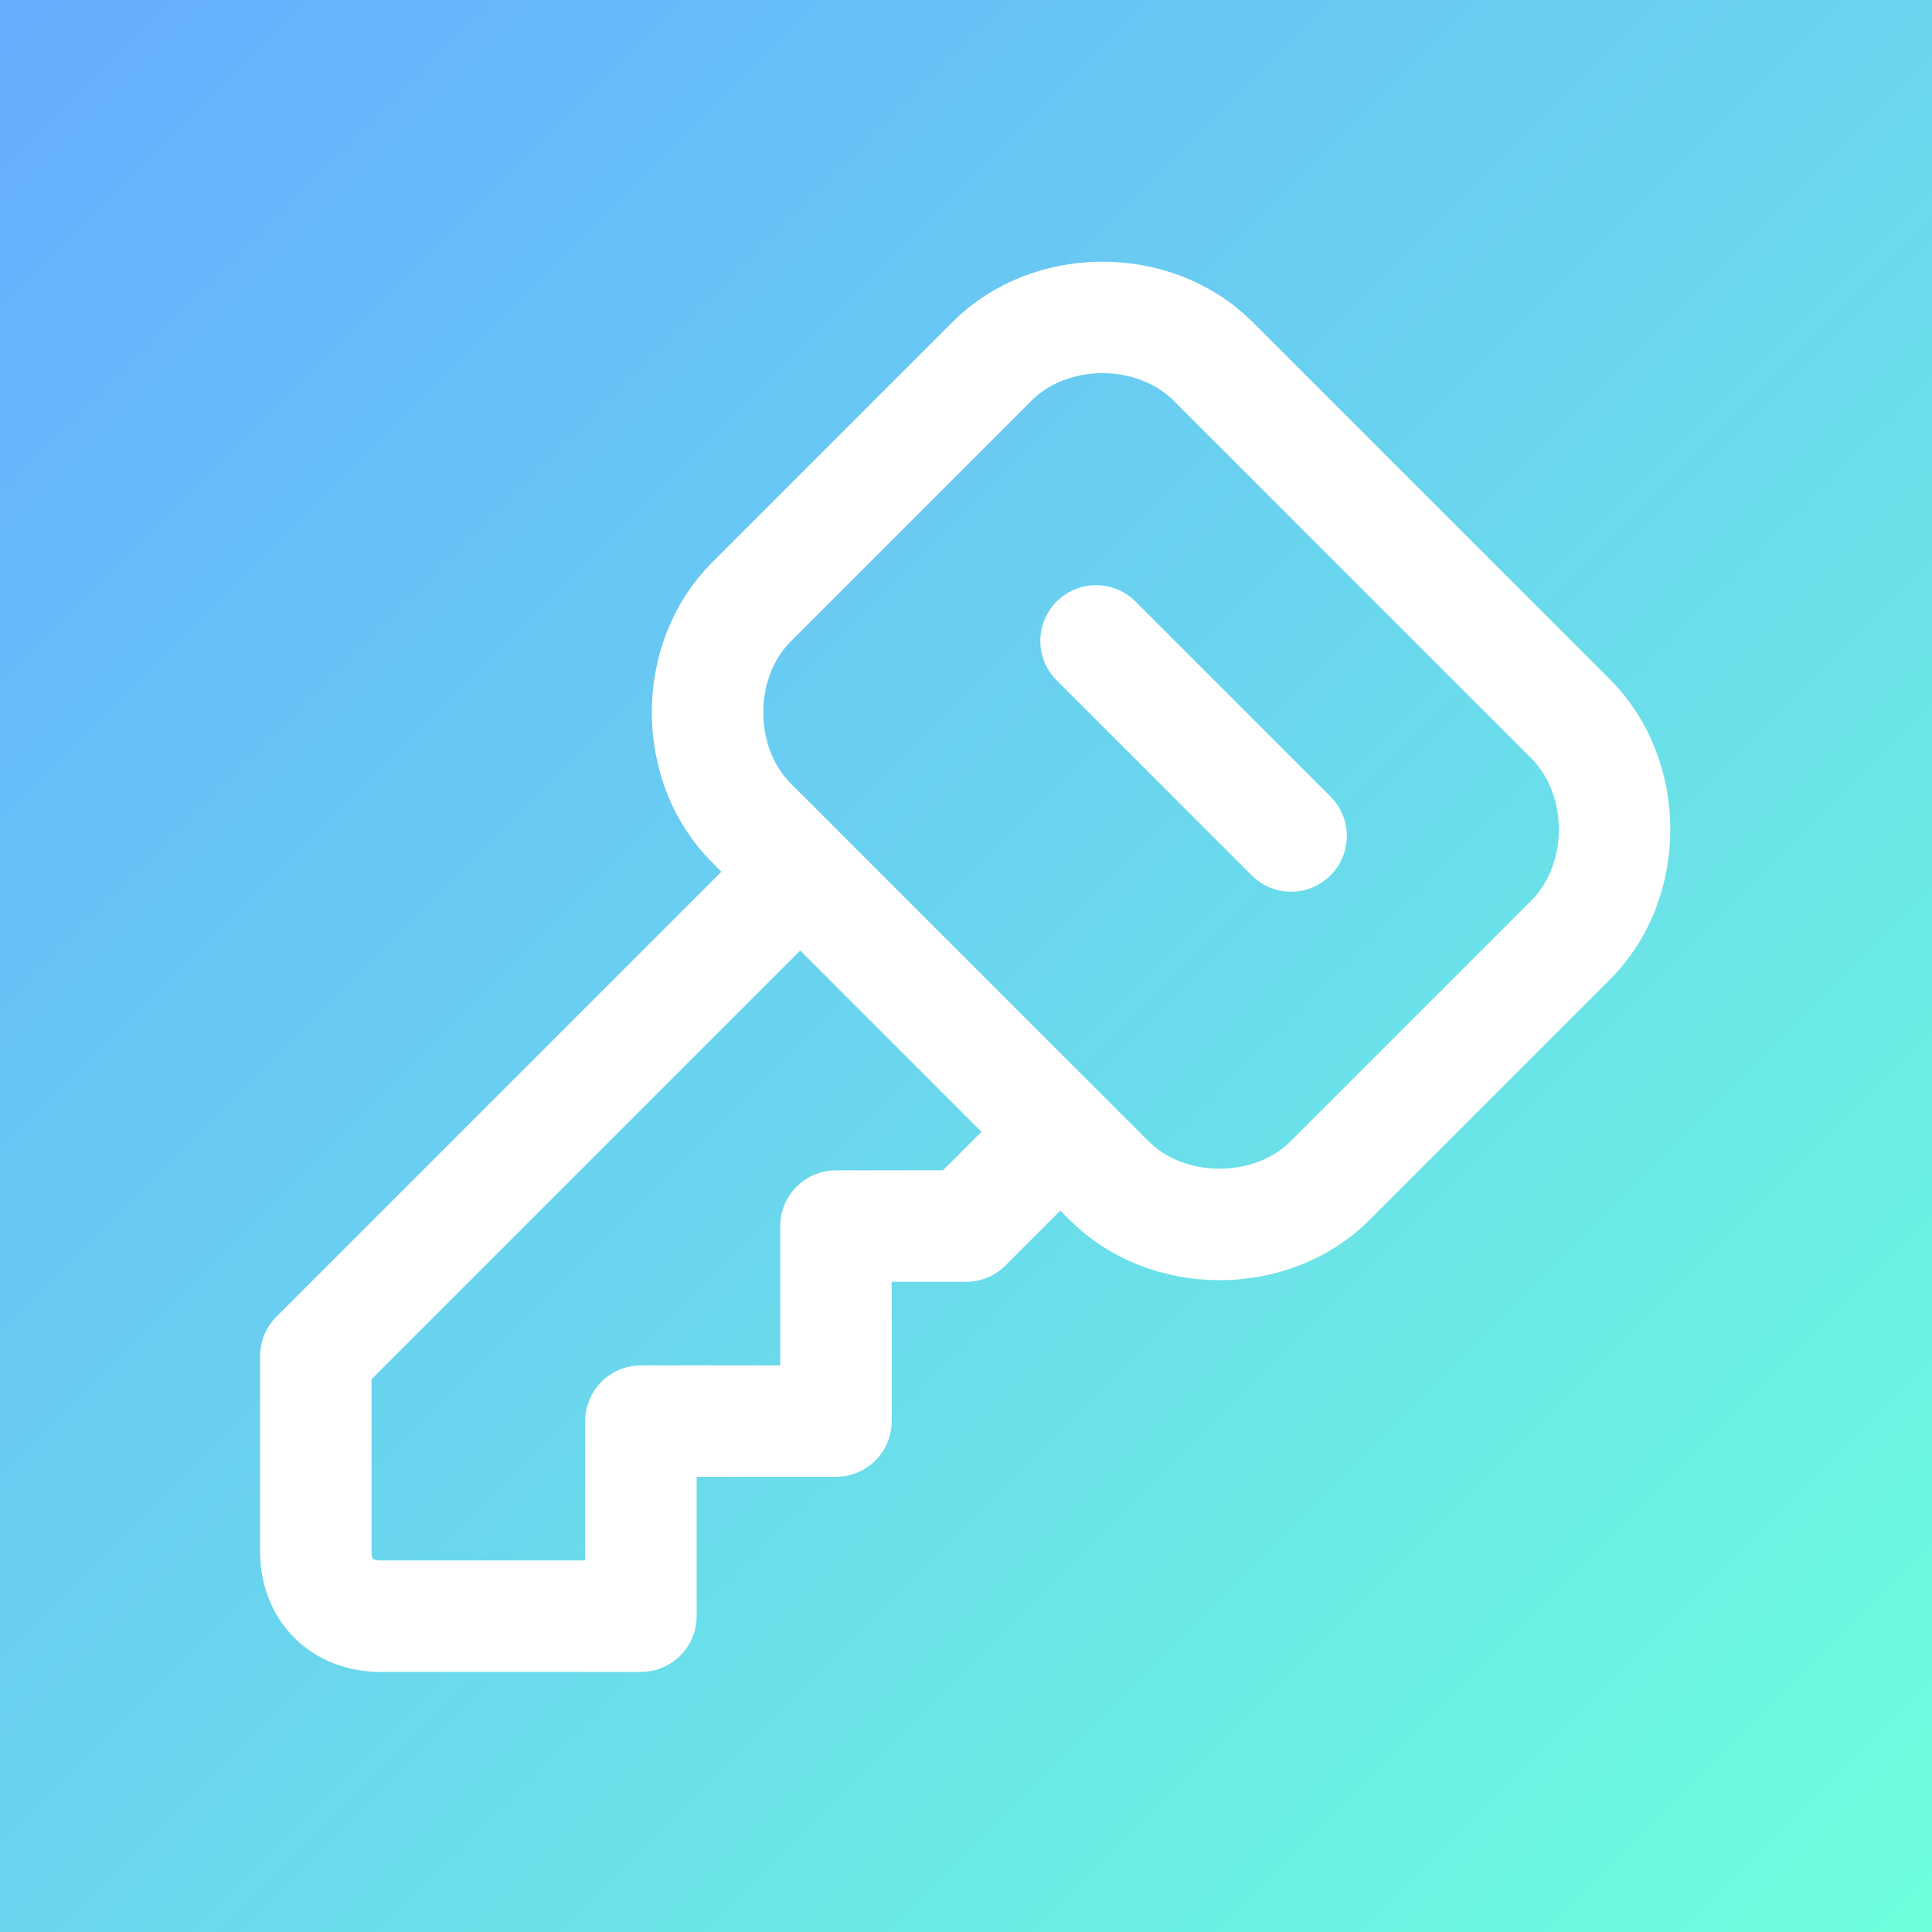 <svg width="520" height="520" viewBox="0 0 520 520" fill="none" xmlns="http://www.w3.org/2000/svg">
<rect x="0" y="0" width="520" height="520" fill="#333333" stroke="none"/>
<rect width="520" height="520" fill="url(#paint0_linear_1_7)"/>
<path d="M267 97.25C282.75 81.5 310.75 81.5 326.5 97.25L422.75 193.5C438.5 209.25 438.5 237.25 422.75 253L358 317.75C342.25 333.5 314.25 333.5 298.5 317.75L202.25 221.5C186.5 205.75 186.5 177.75 202.25 162L267 97.25Z" stroke="white" stroke-width="30" stroke-linecap="round" stroke-linejoin="round"/>
<path d="M214.5 235.5L85 365V417.5C85 428 92 435 102.5 435H172.5V382.5H225V330H260L284.5 305.5" stroke="white" stroke-width="30" stroke-linecap="round" stroke-linejoin="round"/>
<path d="M295 172.5L347.5 225" stroke="white" stroke-width="30" stroke-linecap="round" stroke-linejoin="round"/>
<defs>
<linearGradient id="paint0_linear_1_7" x1="0" y1="0" x2="520" y2="520" gradientUnits="userSpaceOnUse">
<stop stop-color="#66ACFF"/>
<stop offset="1" stop-color="#6DFFDC"/>
</linearGradient>
</defs>
</svg>
